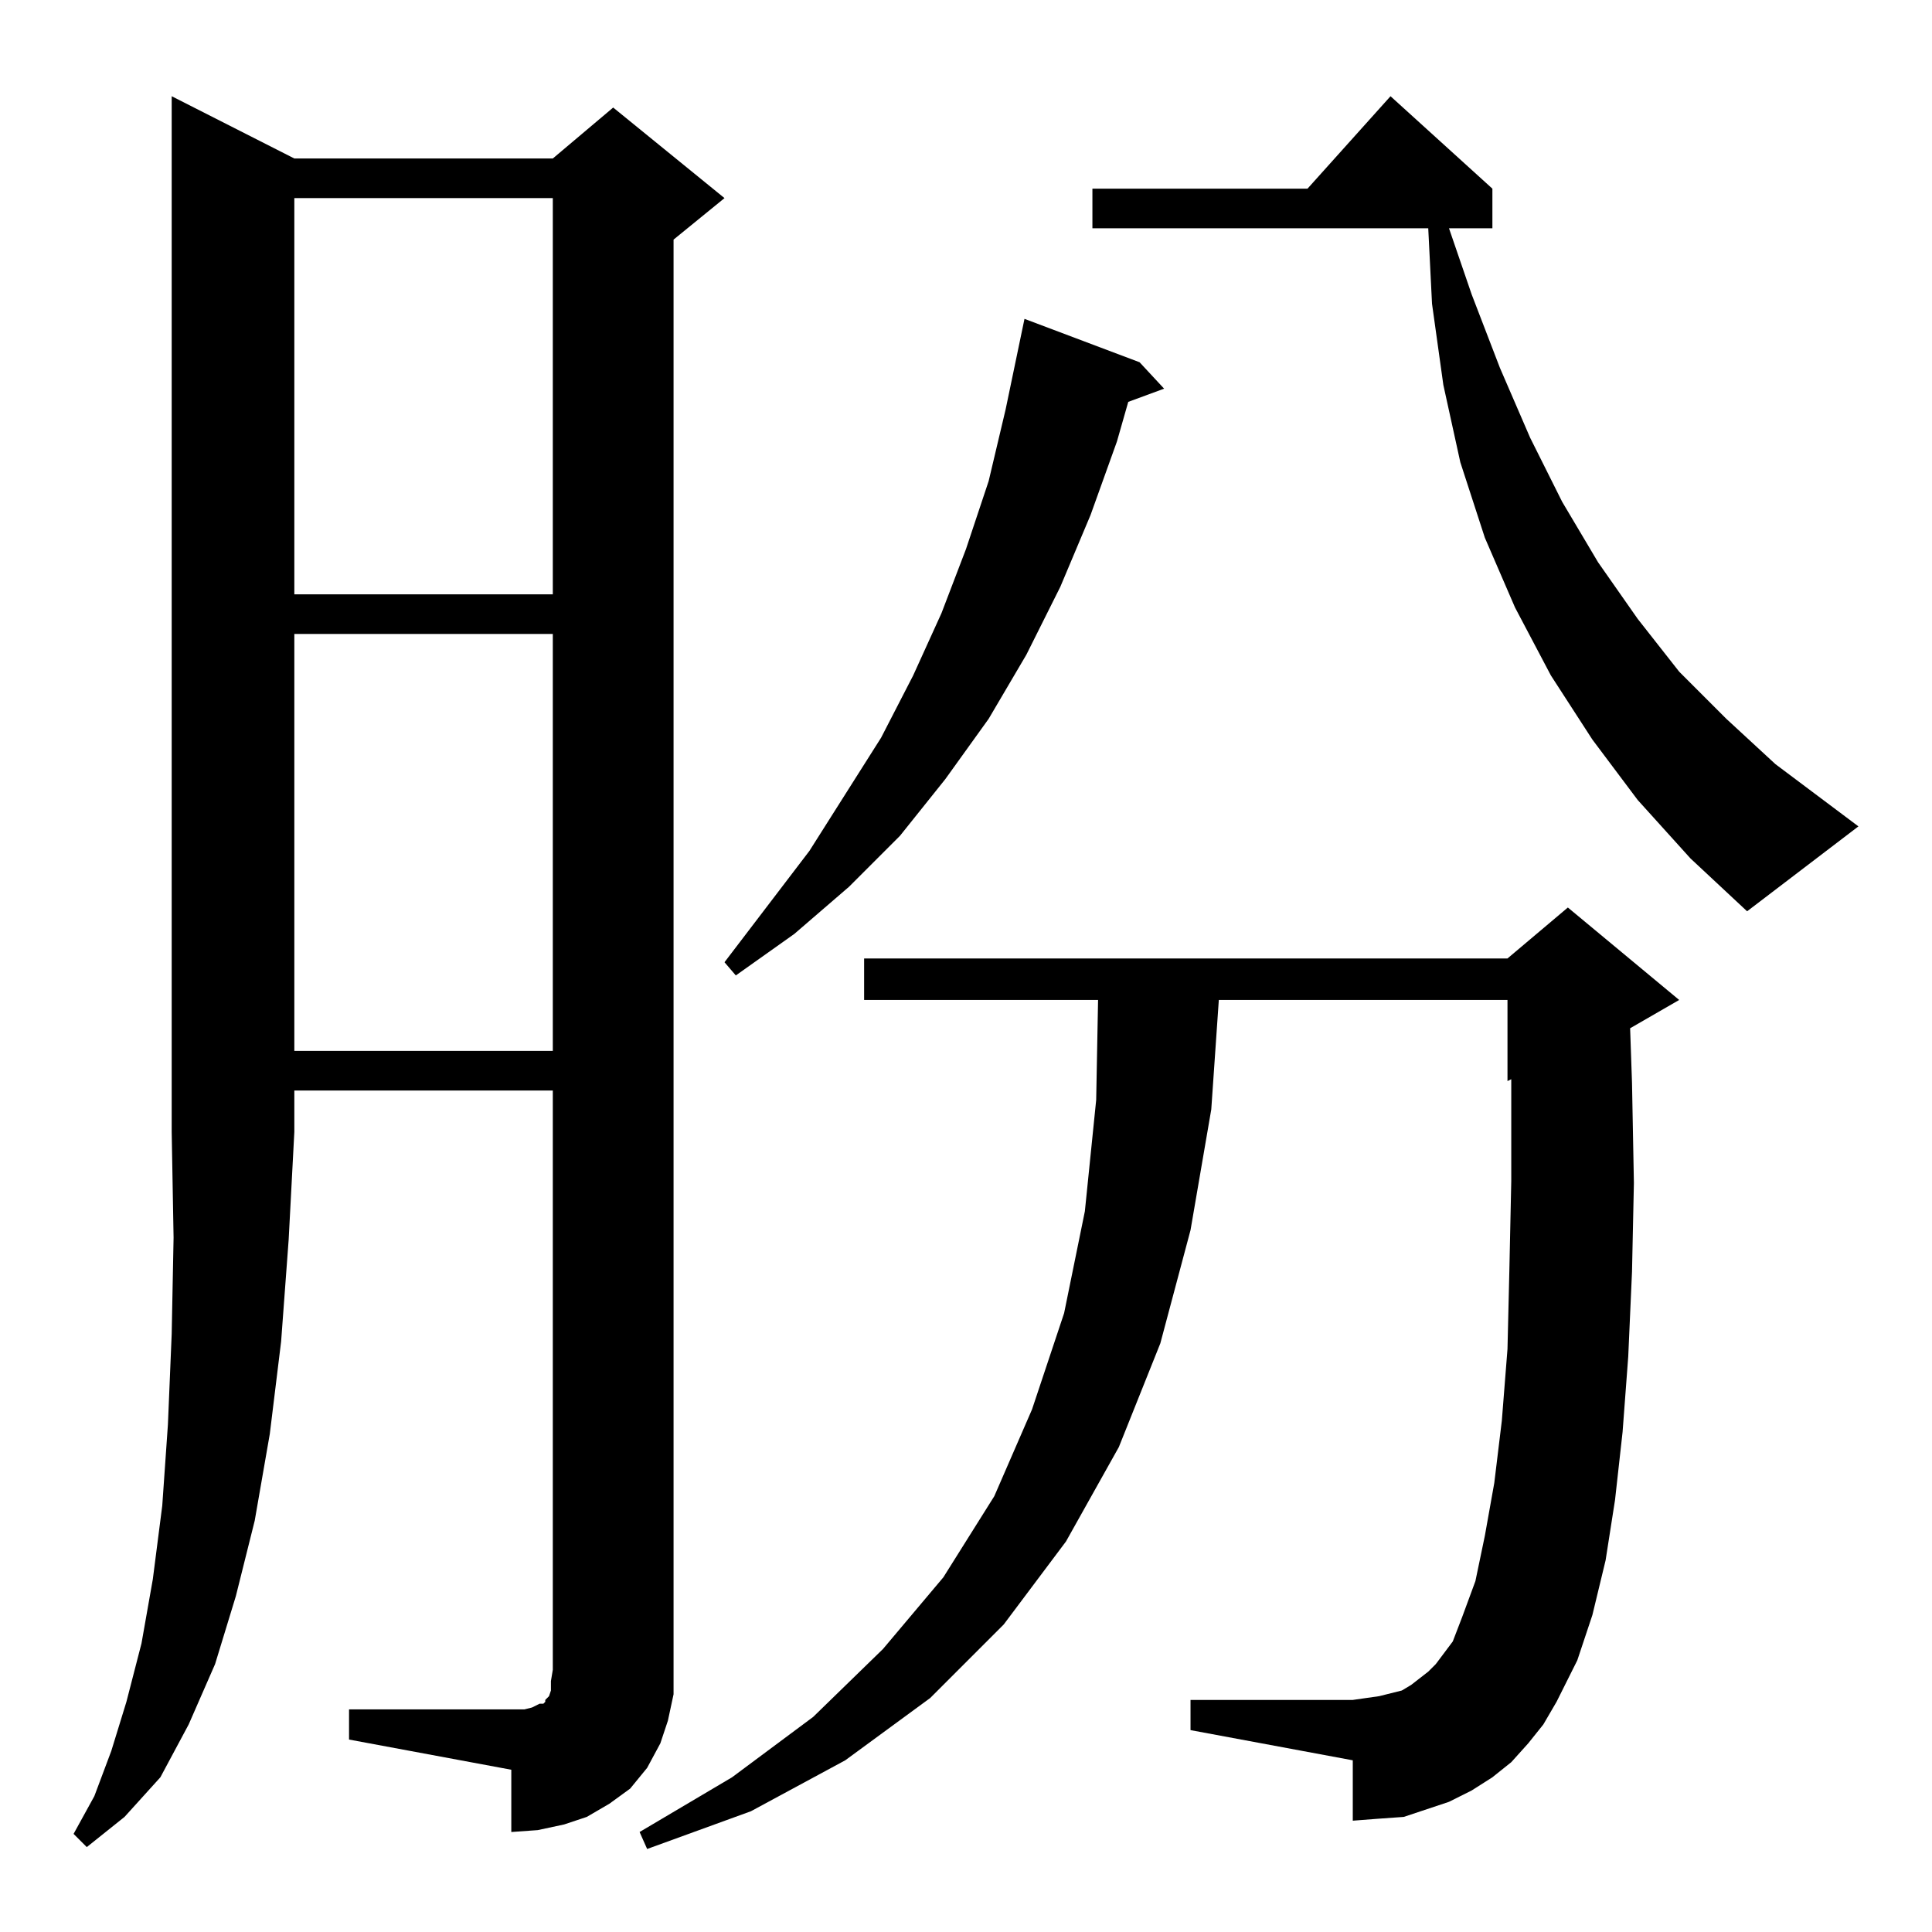 <?xml version="1.0" standalone="no"?>
<!DOCTYPE svg PUBLIC "-//W3C//DTD SVG 1.1//EN" "http://www.w3.org/Graphics/SVG/1.1/DTD/svg11.dtd" >
<svg xmlns="http://www.w3.org/2000/svg" xmlns:xlink="http://www.w3.org/1999/xlink" version="1.1" viewBox="0 -144 1024 1024">
  <g transform="matrix(1 0 0 -1 0 880)">
   <path fill="currentColor"
d="M810 100l-9 -10l-10 -8l-11 -7l-12 -6l-12 -4l-12 -4l-14 -1l-13 -1v32l-86 16v16h86l7 1l7 1l12 3l5 3l9 7l4 4l9 12l5 13l7 19l5 24l5 28l4 33l3 38l1 42l1 47v50v4l-2 -1v43h-153l-4 -58l-11 -64l-16 -60l-22 -55l-28 -50l-33 -44l-39 -39l-45 -33l-50 -27l-55 -20
l-4 9l49 29l43 32l37 36l32 38l27 43l20 46l17 51l11 54l6 59l1 53h-124v22h341l32 27l59 -49l-26 -15l1 -29l1 -53l-1 -47l-2 -45l-3 -40l-4 -36l-5 -32l-7 -29l-8 -24l-11 -22l-7 -12zM156 940h137l32 27l59 -48l-27 -22v-758v-13l-3 -14l-4 -12l-7 -13l-9 -11l-11 -8
l-12 -7l-12 -4l-14 -3l-14 -1v33l-86 16v16h86h7l4 1l4 2h2l1 1v1l2 2l1 3v5l1 6v307h-137v-22l-3 -57l-4 -54l-6 -49l-8 -46l-10 -40l-11 -36l-14 -32l-15 -28l-19 -21l-20 -16l-7 7l11 20l9 24l8 26l8 31l6 34l5 39l3 43l2 48l1 51l-1 56v549zM156 688v-221h137v221h-137z
M604 832l13 -14l-19 -7l-6 -21l-14 -39l-16 -38l-18 -36l-20 -34l-23 -32l-24 -30l-27 -27l-29 -25l-31 -22l-6 7l45 59l38 60l17 33l15 33l13 34l12 36l9 38l10 48zM868 600l-24 32l-22 34l-19 36l-16 37l-13 40l-9 41l-6 43l-2 40h-178v21h114l44 49l54 -49v-21h-23
l12 -35l15 -39l16 -37l17 -34l19 -32l21 -30l22 -28l25 -25l26 -24l44 -33l-59 -45l-30 28zM156 919v-210h137v210h-137z" />
  </g>

</svg>
